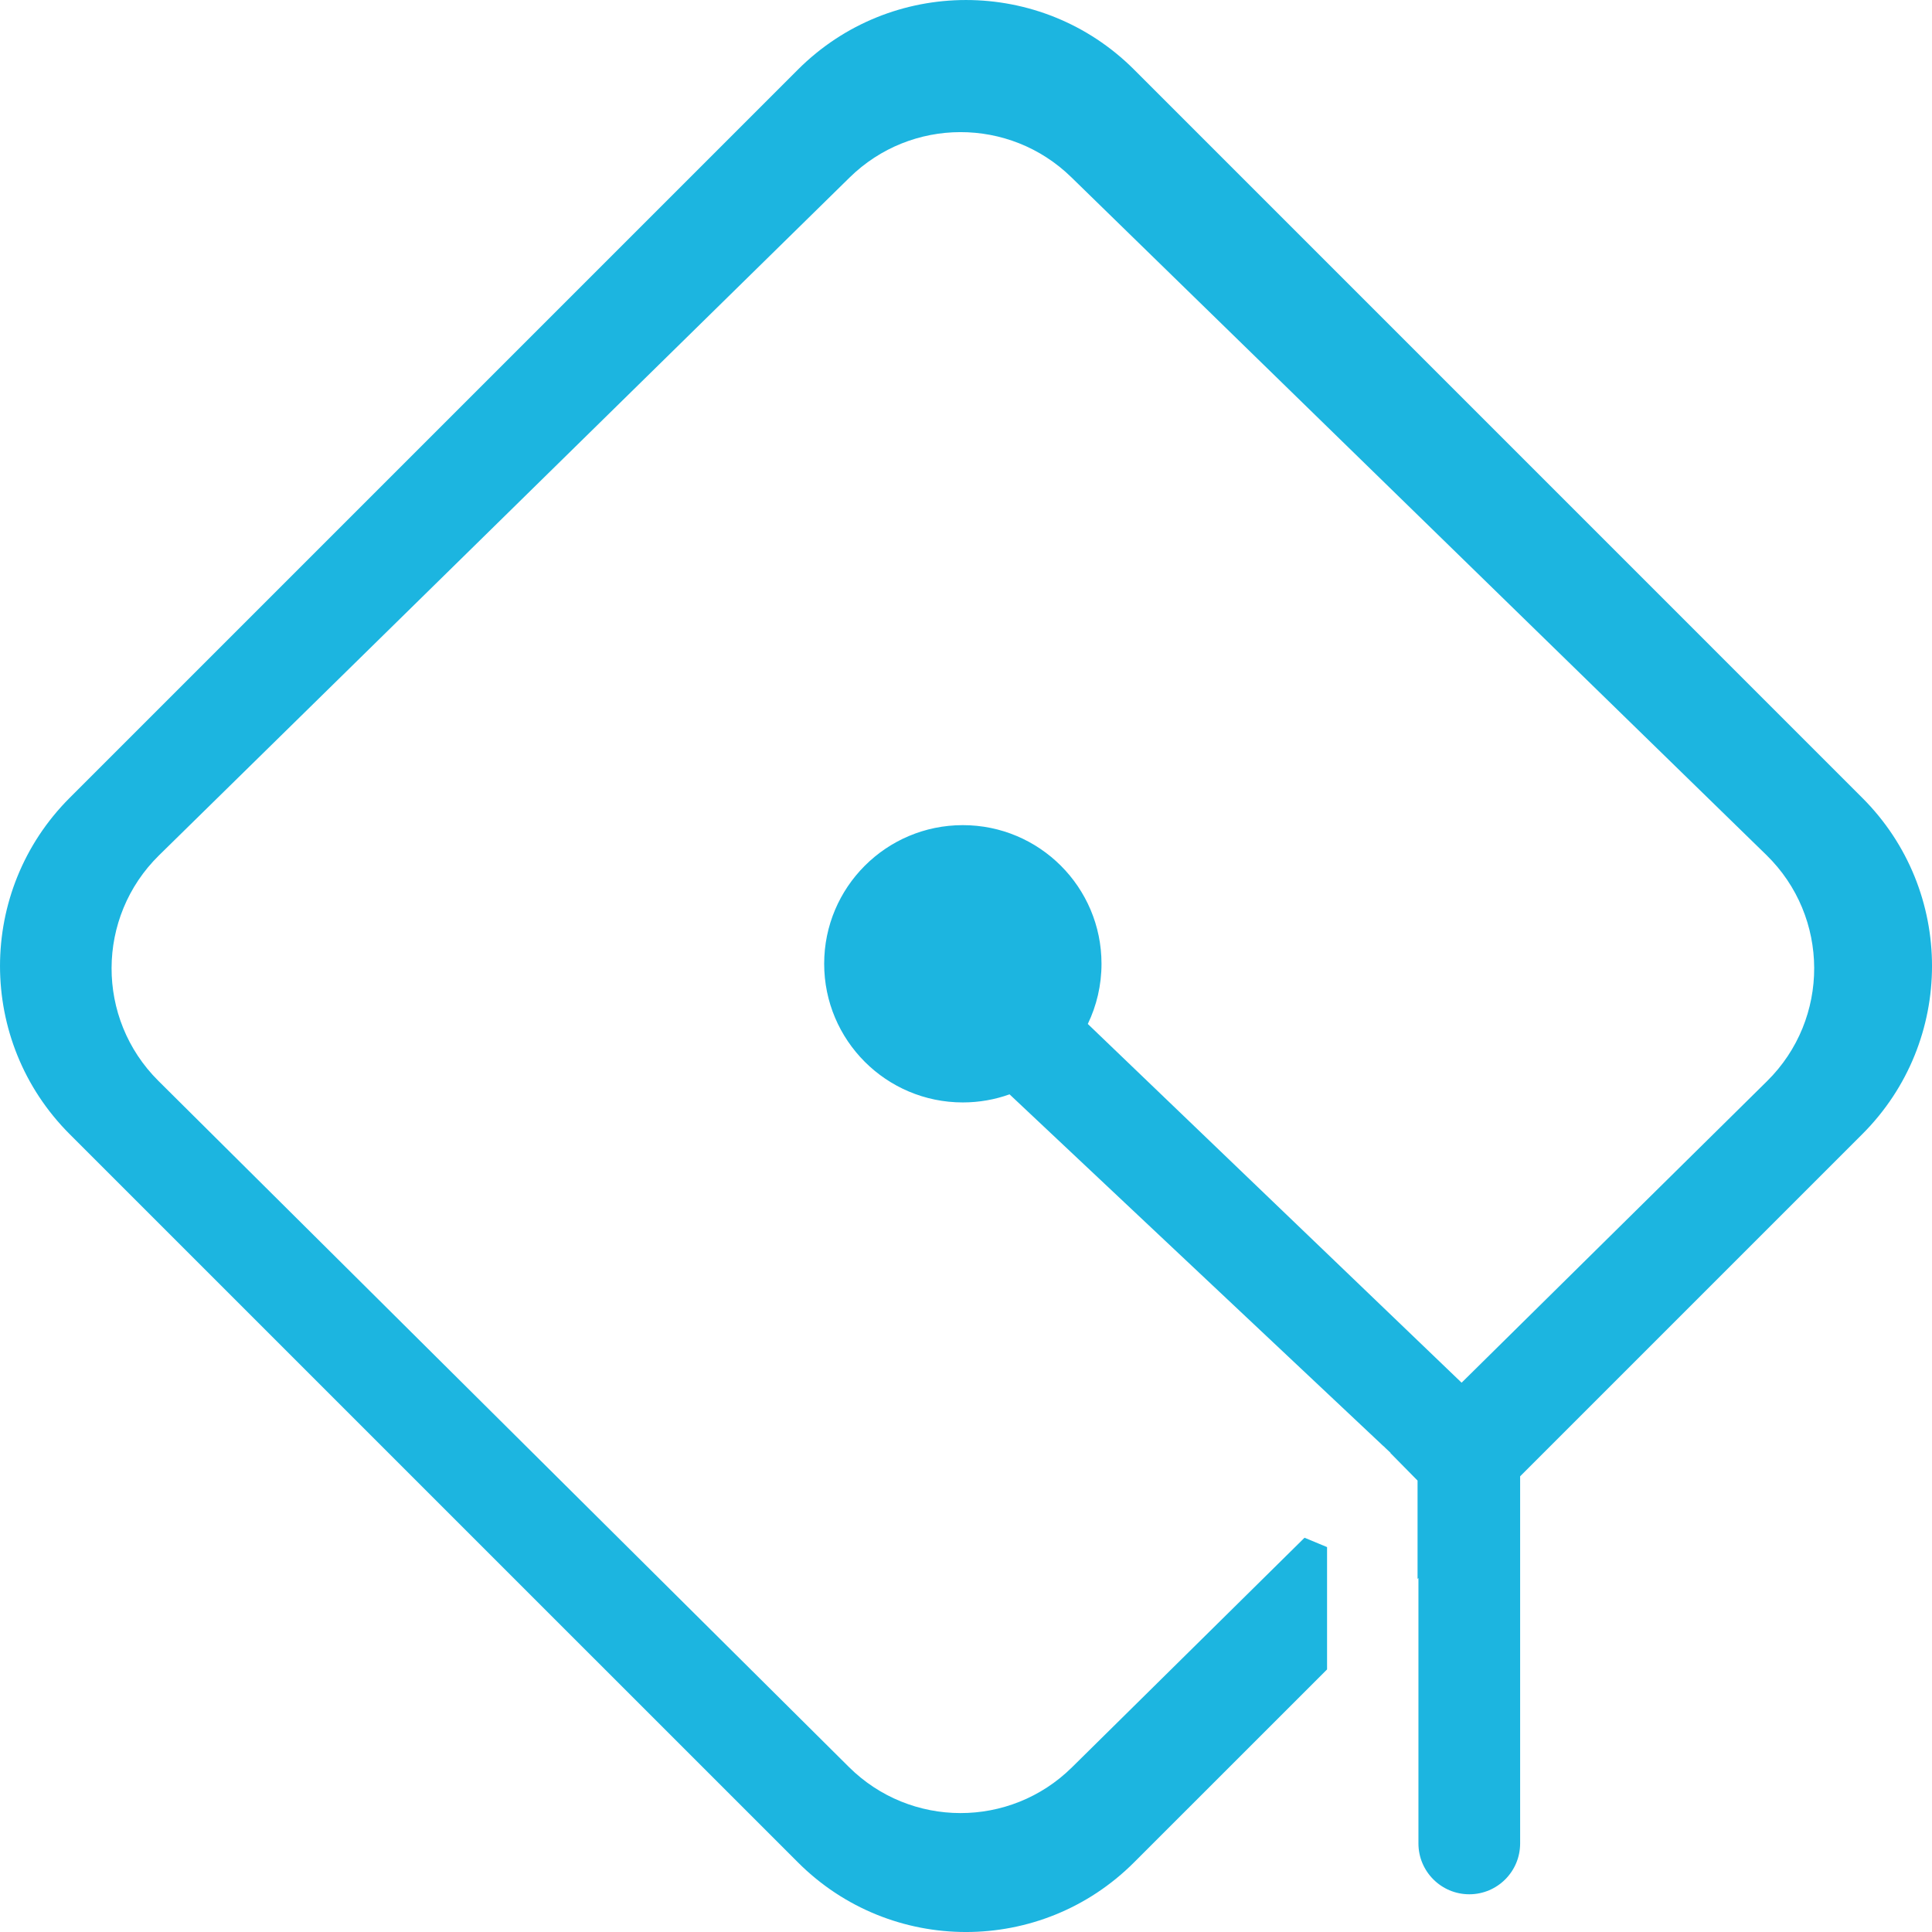 <svg width="44" height="44" viewBox="0 0 44 44" fill="none" xmlns="http://www.w3.org/2000/svg">
<path fill-rule="evenodd" clip-rule="evenodd" d="M25.828 1.585C23.714 -0.528 20.286 -0.528 18.172 1.585L1.585 18.172C-0.528 20.286 -0.528 23.714 1.585 25.828L18.172 42.414C20.286 44.529 23.714 44.529 25.828 42.414L30.223 38.02V35.234L29.71 35.021L24.412 40.251C23.003 41.642 20.737 41.638 19.333 40.242L3.606 24.615C2.18 23.197 2.187 20.888 3.622 19.479L19.349 4.043C20.749 2.668 22.991 2.664 24.396 4.034L40.227 19.471C41.674 20.881 41.681 23.204 40.243 24.623L33.287 31.49L24.774 23.32C24.974 22.905 25.086 22.44 25.086 21.949C25.086 20.206 23.672 18.792 21.928 18.792C20.184 18.792 18.77 20.206 18.77 21.949C18.77 23.693 20.184 25.107 21.928 25.107C22.301 25.107 22.66 25.042 22.992 24.923L31.511 32.939L31.513 32.937L31.549 32.974L31.669 33.087L31.665 33.091L32.284 33.719V35.959L32.304 35.938V41.983C32.304 42.622 32.823 43.141 33.462 43.141C34.102 43.141 34.62 42.622 34.62 41.983V33.622L42.414 25.828C44.529 23.714 44.529 20.286 42.414 18.172L25.828 1.585Z" fill="#1CB5E0"/>
</svg>
